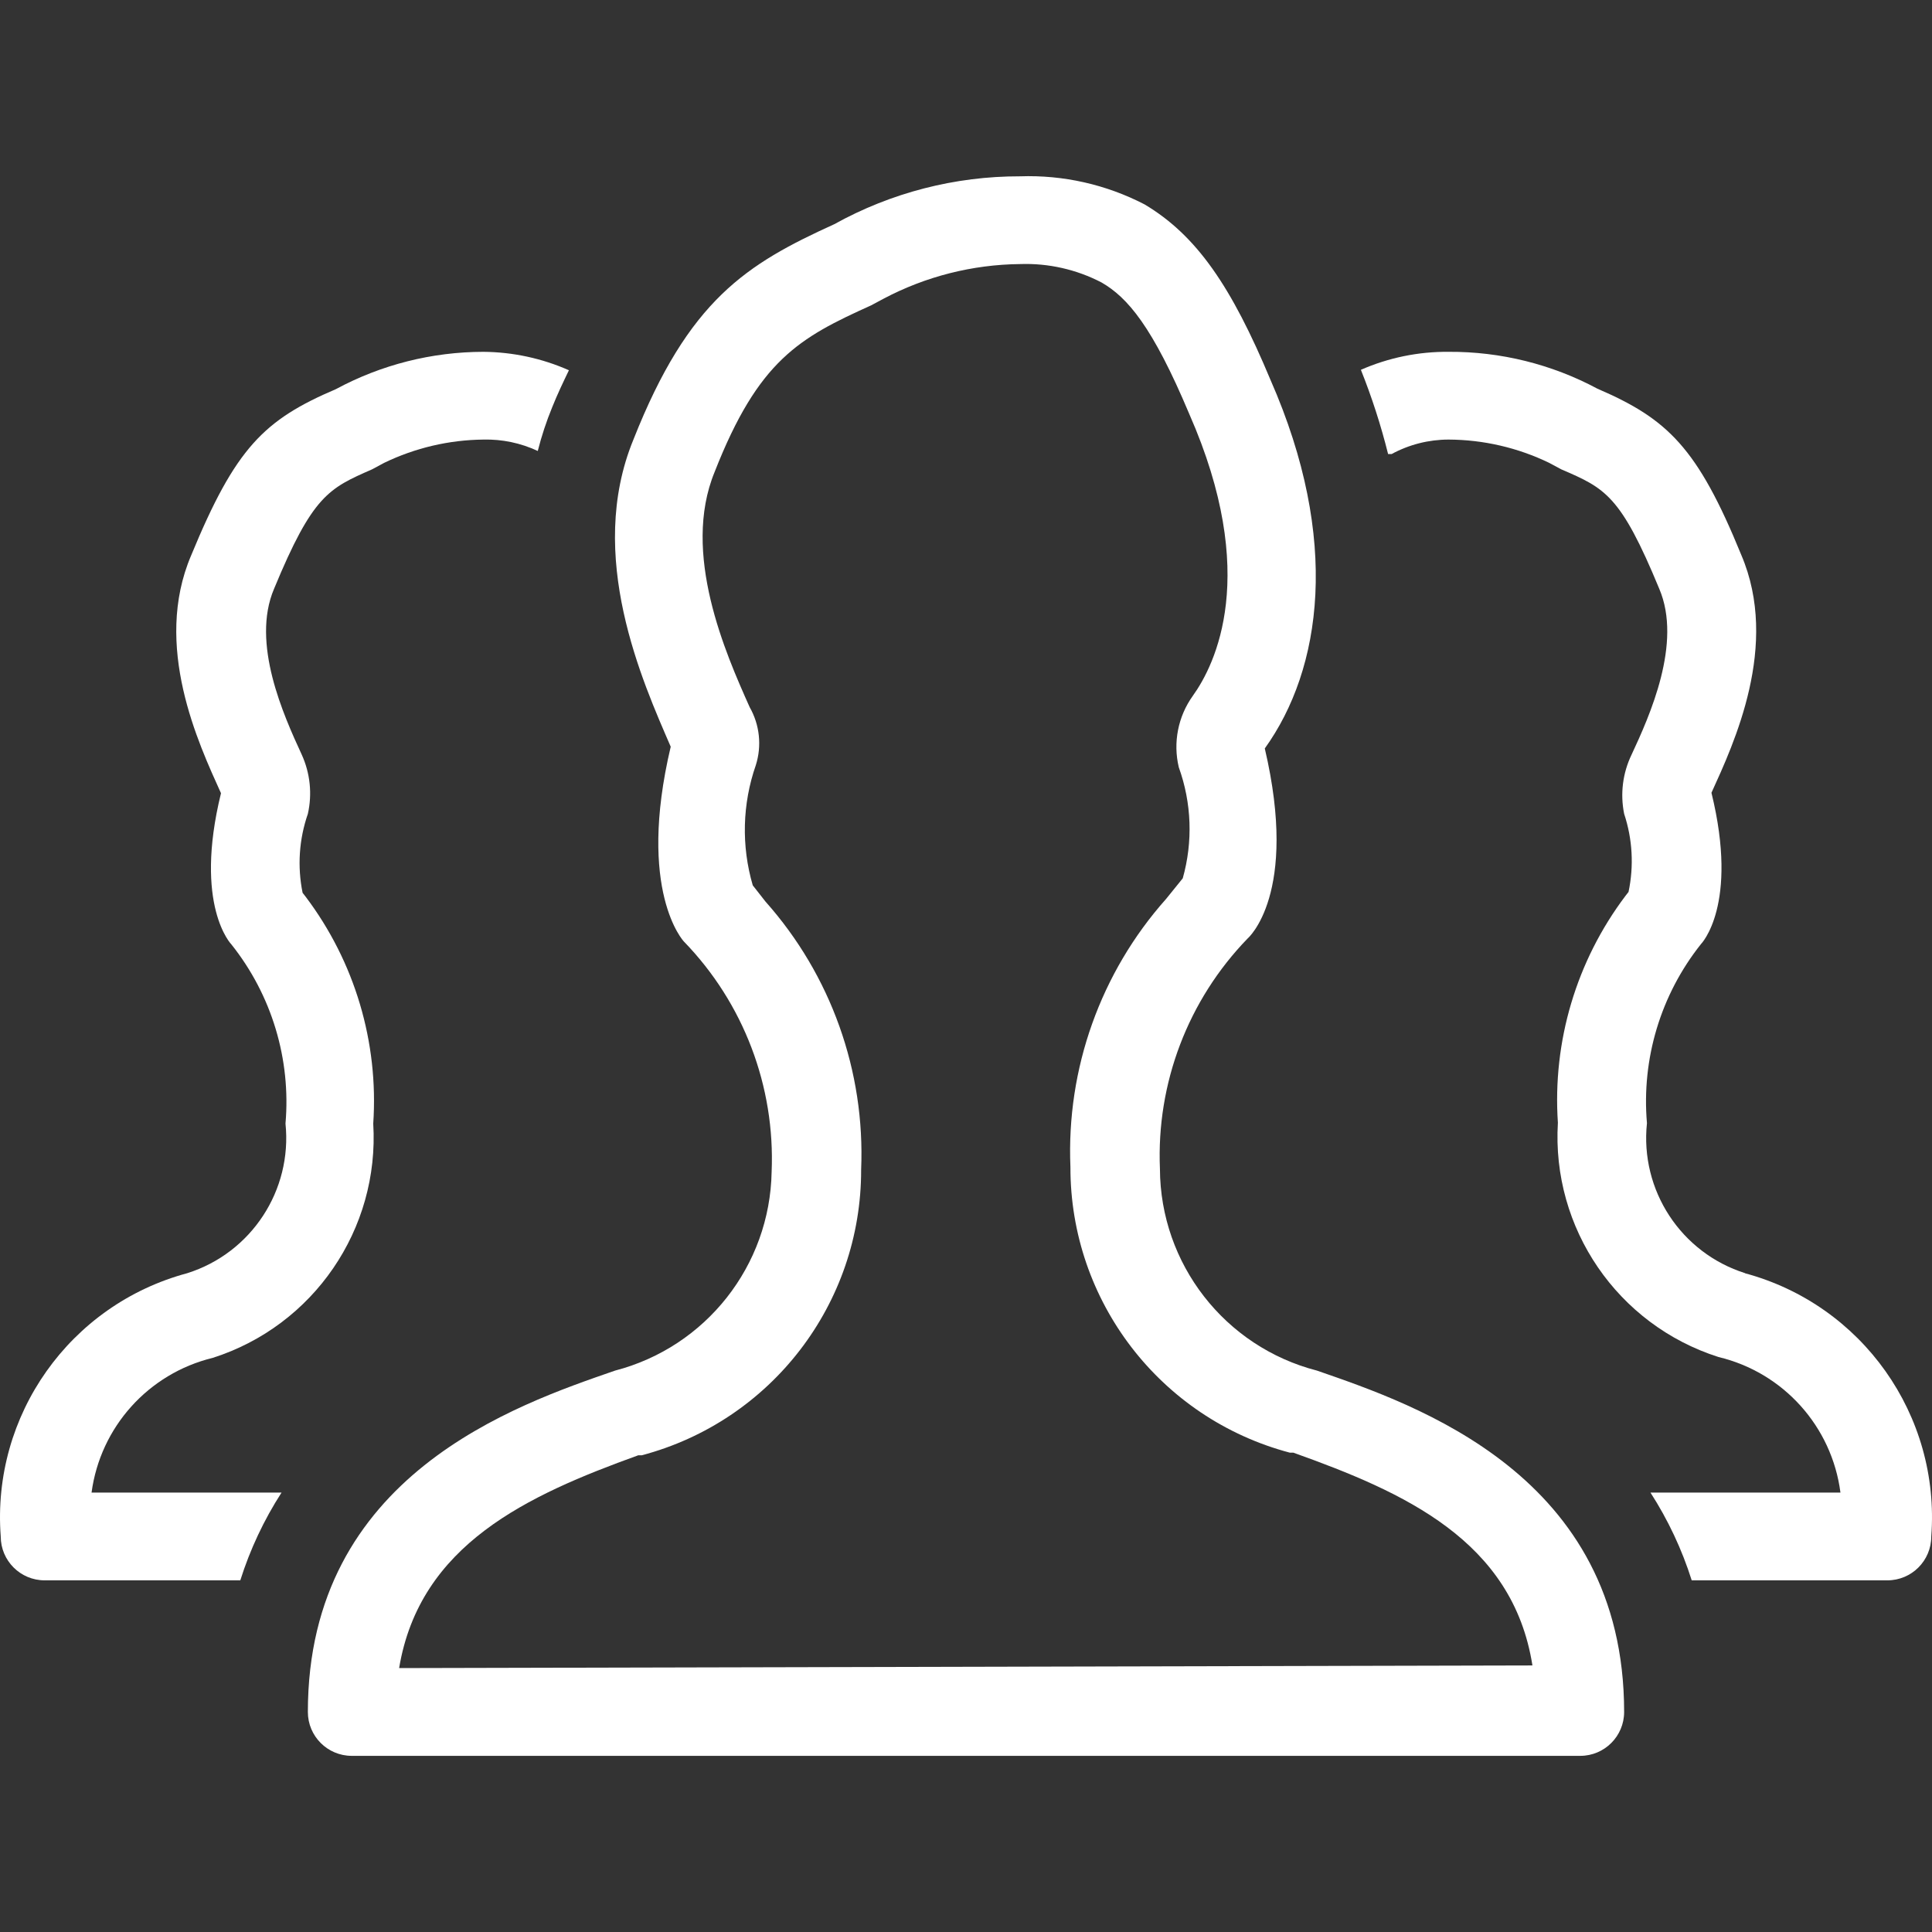 <?xml version="1.0" encoding="iso-8859-1"?>
<!-- Generator: Adobe Illustrator 19.0.0, SVG Export Plug-In . SVG Version: 6.00 Build 0)  -->
<svg version="1.1" id="Capa_1" xmlns="http://www.w3.org/2000/svg" xmlns:xlink="http://www.w3.org/1999/xlink" x="0px" y="0px"
	 viewBox="0 0 512.39 512.39" style="enable-background:new 0 0 512.39 512.39;" xml:space="preserve">
<rect x="0" y="0" width="512.39" height="512.39" fill="#333333" stroke="none"/>
<g>
	<g>
		<g>
			<path fill="#fff" d="M56.399,360.128c26.745-8.524,44.288-34.119,42.589-62.138c1.455-21.556-4.907-42.914-17.92-60.16l-0.815-1.047
				c-1.423-6.981-0.941-14.216,1.396-20.945c1.184-5.274,0.612-10.79-1.629-15.709c-4.771-10.356-13.498-29.556-7.331-43.985
				c10.24-24.785,14.545-26.647,25.949-31.651l3.258-1.745c8.205-3.966,17.185-6.072,26.298-6.167
				c4.979-0.124,9.919,0.912,14.429,3.025c1.002-3.965,2.285-7.854,3.84-11.636c1.396-3.491,2.909-6.633,4.422-9.775
				c-7.15-3.164-14.873-4.828-22.691-4.887c-13.65,0.017-27.083,3.415-39.098,9.891c-19.084,8.145-26.647,15.593-38.4,44.102
				c-10.24,23.971,1.978,49.92,7.913,63.069c-7.331,29.905,2.793,40.145,2.793,40.145c10.665,13.414,15.787,30.403,14.313,47.476
				c1.822,17.735-9.066,34.309-26.065,39.68c-31.127,8.356-51.899,37.682-49.455,69.818c0,6.427,5.21,11.636,11.636,11.636H63.73
				c2.594-8.21,6.272-16.037,10.938-23.273H24.282C26.61,378.466,39.358,364.286,56.399,360.128z"/>
			<path fill="#fff" d="M462.74,337.67h0.116c-17.046-5.38-27.946-22.02-26.065-39.796c-1.474-17.073,3.648-34.063,14.313-47.476
				c0,0,10.124-10.24,2.793-40.145c5.935-13.033,18.153-39.098,7.913-63.069c-11.636-28.509-19.549-36.073-38.167-44.102
				c-12.13-6.492-25.689-9.852-39.447-9.775c-8.008-0.072-15.939,1.554-23.273,4.771c2.909,7.275,5.319,14.74,7.215,22.342h0.931
				c4.645-2.518,9.844-3.838,15.127-3.84c9.231,0.043,18.336,2.15,26.647,6.167l3.258,1.745
				c11.636,5.004,15.709,6.865,25.949,31.651c6.167,14.429-2.56,33.745-7.331,43.985c-2.359,4.879-3.054,10.397-1.978,15.709
				c2.218,6.679,2.619,13.827,1.164,20.713l-0.815,1.047c-13.013,17.246-19.375,38.604-17.92,60.16
				c-1.698,28.019,15.844,53.614,42.589,62.138c17.203,4.106,30.078,18.417,32.349,35.956h-50.385
				c4.663,7.237,8.342,15.064,10.938,23.273h51.898c6.427,0,11.636-5.21,11.636-11.636
				C514.64,375.352,493.867,346.026,462.74,337.67z"/>
			<path fill="#fff" d="M349.286,363.502c-24.441-6.296-41.557-28.289-41.658-53.527c-0.958-22.695,7.458-44.786,23.273-61.091
				c0,0,13.615-11.636,4.538-50.385c15.127-21.062,20.131-55.389,1.513-97.745c-10.356-24.785-19.549-38.284-33.396-46.545
				c-10.193-5.281-21.575-7.846-33.047-7.447c-17.22-0.032-34.162,4.334-49.222,12.684c-23.273,10.589-38.633,20.015-53.295,57.135
				c-12.684,30.836,2.444,64.233,9.891,81.455c-9.076,38.4,3.491,51.665,3.491,51.665c15.815,16.305,24.23,38.396,23.273,61.091
				c-0.453,24.901-17.437,46.451-41.542,52.713c-26.182,9.076-81.455,27.695-81.455,90.531c0,6.427,5.21,11.636,11.636,11.636
				h325.818c6.427,0,11.636-5.21,11.636-11.636C430.74,391.197,375.468,372.579,349.286,363.502z M105.853,442.397
				c5.469-32.815,34.095-45.847,63.418-56.436h0.931c34.355-9.096,58.255-40.214,58.182-75.753
				c1.088-26.093-8.008-51.587-25.367-71.098l-3.375-4.305c-3.058-10.453-2.773-21.6,0.815-31.884
				c1.617-5.124,1.026-10.689-1.629-15.36c-6.4-14.313-18.153-40.844-9.309-62.371c11.636-29.673,22.458-35.607,41.542-44.218
				l3.258-1.745c11.157-5.907,23.565-9.059,36.189-9.193c7.516-0.268,14.973,1.415,21.644,4.887
				c6.865,3.956,13.498,11.636,23.273,34.909c18.735,42.589,6.865,66.444,0.931,74.705c-3.932,5.484-5.291,12.404-3.724,18.967
				c3.415,9.463,3.781,19.758,1.047,29.44l-4.422,5.469c-17.359,19.511-26.455,45.005-25.367,71.098
				c-0.073,35.538,23.827,66.657,58.182,75.753h0.931c29.324,10.473,58.182,23.273,63.418,56.436L105.853,442.397z"/>
		</g>
	</g>
</g>
<g>
</g>
<g>
</g>
<g>
</g>
<g>
</g>
<g>
</g>
<g>
</g>
<g>
</g>
<g>
</g>
<g>
</g>
<g>
</g>
<g>
</g>
<g>
</g>
<g>
</g>
<g>
</g>
<g>
</g>
</svg>
